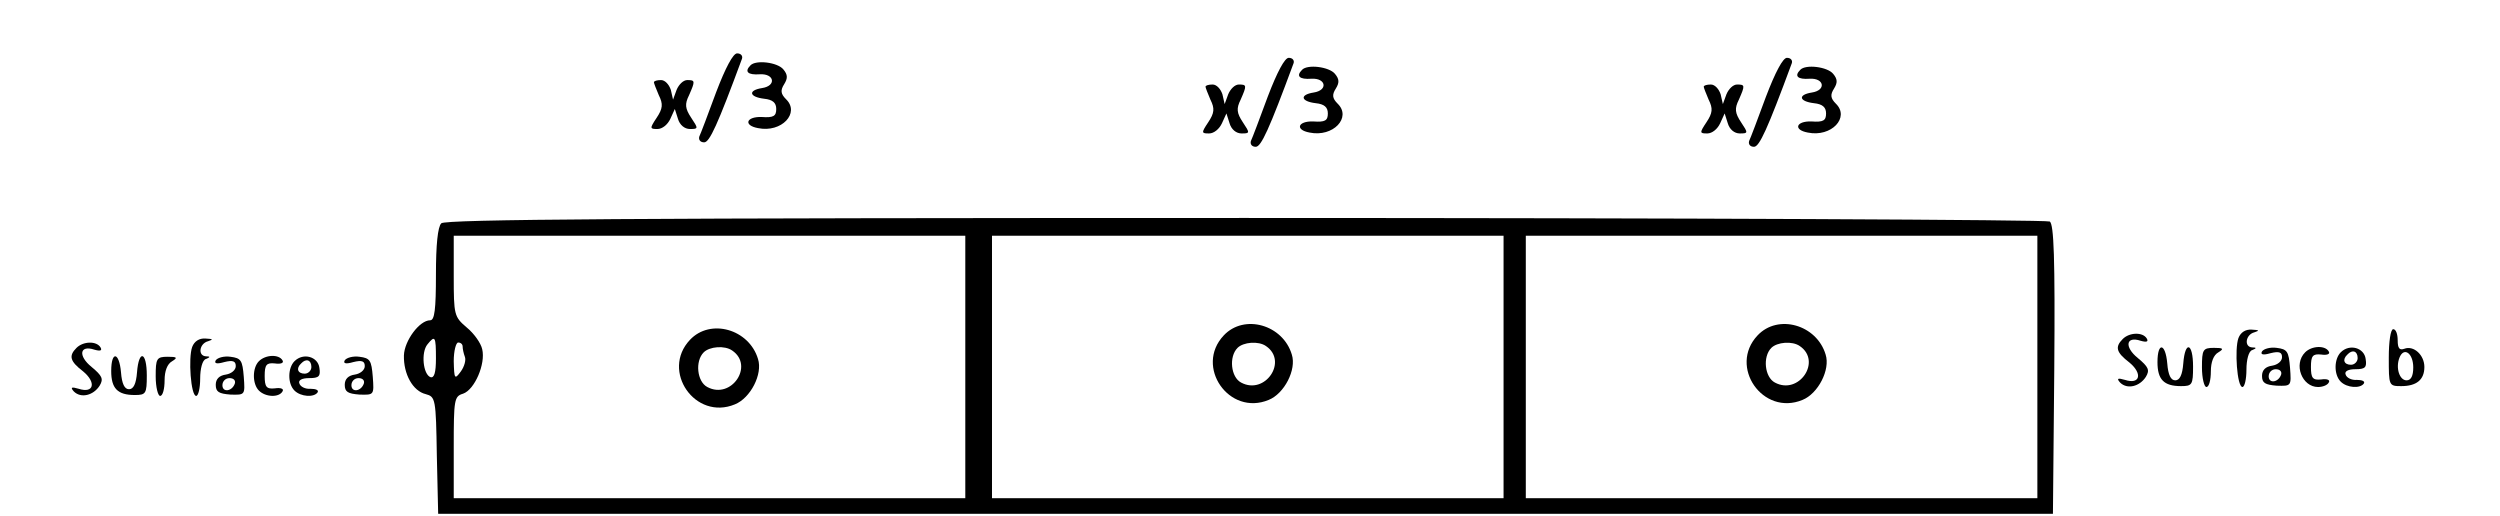 <?xml version="1.0" standalone="no"?>
<!DOCTYPE svg PUBLIC "-//W3C//DTD SVG 20010904//EN"
 "http://www.w3.org/TR/2001/REC-SVG-20010904/DTD/svg10.dtd">
<svg version="1.0" xmlns="http://www.w3.org/2000/svg"
 width="562pt" height="116pt" viewBox="0 0 562 116"
 preserveAspectRatio="xMidYMid meet">
<g transform="translate(0,116) scale(0.1,-0.1)"
fill="#000000" stroke="none">
<path d="M1610 953 c-18 -49 -35 -94 -38 -100 -2 -7 2 -13 11 -13 12 0 30 39
85 188 2 6 -2 12 -11 12 -9 0 -26 -32 -47 -87z"/>
<path d="M2850 943 c-18 -49 -35 -94 -38 -100 -2 -7 2 -13 11 -13 12 0 30 39
85 188 2 6 -2 12 -11 12 -9 0 -26 -32 -47 -87z"/>
<path d="M3970 943 c-18 -49 -35 -94 -38 -100 -2 -7 2 -13 11 -13 12 0 30 39
85 188 2 6 -2 12 -11 12 -9 0 -26 -32 -47 -87z"/>
<path d="M1687 1013 c-14 -14 -6 -22 21 -20 33 2 38 -26 5 -31 -32 -5 -29 -20
5 -24 19 -2 27 -9 27 -23 0 -16 -6 -20 -33 -18 -35 1 -41 -19 -8 -25 53 -11
95 34 63 65 -12 12 -13 20 -4 34 8 13 8 21 -2 33 -13 16 -62 22 -74 9z"/>
<path d="M2927 1003 c-14 -14 -6 -22 21 -20 33 2 38 -26 5 -31 -32 -5 -29 -20
5 -24 19 -2 27 -9 27 -23 0 -16 -6 -20 -33 -18 -35 1 -41 -19 -8 -25 53 -11
95 34 63 65 -12 12 -13 20 -4 34 8 13 8 21 -2 33 -13 16 -62 22 -74 9z"/>
<path d="M4047 1003 c-14 -14 -6 -22 21 -20 33 2 38 -26 5 -31 -32 -5 -29 -20
5 -24 19 -2 27 -9 27 -23 0 -16 -6 -20 -33 -18 -35 1 -41 -19 -8 -25 53 -11
95 34 63 65 -12 12 -13 20 -4 34 8 13 8 21 -2 33 -13 16 -62 22 -74 9z"/>
<path d="M1470 975 c0 -2 5 -15 11 -29 10 -20 9 -30 -5 -51 -16 -24 -15 -25 2
-25 11 0 23 10 29 23 l10 22 7 -22 c4 -14 15 -23 27 -23 19 0 19 1 3 25 -14
21 -15 31 -5 51 14 32 14 34 -4 34 -9 0 -19 -10 -24 -22 l-8 -22 -5 22 c-4 12
-13 22 -22 22 -9 0 -16 -2 -16 -5z"/>
<path d="M2710 965 c0 -2 5 -15 11 -29 10 -20 9 -30 -5 -51 -16 -24 -15 -25 2
-25 11 0 23 10 29 23 l10 22 7 -22 c4 -14 15 -23 27 -23 19 0 19 1 3 25 -14
21 -15 31 -5 51 14 32 14 34 -4 34 -9 0 -19 -10 -24 -22 l-8 -22 -5 22 c-4 12
-13 22 -22 22 -9 0 -16 -2 -16 -5z"/>
<path d="M3830 965 c0 -2 5 -15 11 -29 10 -20 9 -30 -5 -51 -16 -24 -15 -25 2
-25 11 0 23 10 29 23 l10 22 7 -22 c4 -14 15 -23 27 -23 19 0 19 1 3 25 -14
21 -15 31 -5 51 14 32 14 34 -4 34 -9 0 -19 -10 -24 -22 l-8 -22 -5 22 c-4 12
-13 22 -22 22 -9 0 -16 -2 -16 -5z"/>
<path d="M992 658 c-8 -8 -12 -49 -12 -115 0 -79 -3 -103 -13 -103 -24 0 -58
-46 -59 -79 -1 -42 20 -80 49 -87 22 -6 23 -10 25 -138 l3 -131 1815 0 1815 0
3 324 c2 253 -1 326 -10 333 -7 4 -821 8 -1809 8 -1376 0 -1798 -3 -1807 -12z
m1178 -323 l0 -295 -575 0 -575 0 0 114 c0 108 1 115 21 121 26 9 51 67 43
100 -3 14 -19 36 -35 49 -28 24 -29 28 -29 115 l0 91 575 0 575 0 0 -295z
m1210 0 l0 -295 -575 0 -575 0 0 295 0 295 575 0 575 0 0 -295z m1200 0 l0
-295 -575 0 -575 0 0 295 0 295 575 0 575 0 0 -295z m-3600 19 c0 -32 -4 -44
-12 -42 -17 6 -22 56 -7 74 17 21 19 18 19 -32z m60 27 c0 -5 2 -15 5 -23 3
-7 -1 -22 -9 -33 -14 -19 -15 -17 -16 23 0 23 5 42 10 42 6 0 10 -4 10 -9z"/>
<path d="M1551 396 c-66 -70 12 -182 101 -145 35 14 63 68 52 102 -20 67 -107
92 -153 43z m95 -24 c50 -34 -2 -111 -56 -82 -23 12 -28 58 -8 78 13 13 47 16
64 4z"/>
<path d="M2751 406 c-66 -70 12 -182 101 -145 35 14 63 68 52 102 -20 67 -107
92 -153 43z m95 -24 c50 -34 -2 -111 -56 -82 -23 12 -28 58 -8 78 13 13 47 16
64 4z"/>
<path d="M3951 406 c-66 -70 12 -182 101 -145 35 14 63 68 52 102 -20 67 -107
92 -153 43z m95 -24 c50 -34 -2 -111 -56 -82 -23 12 -28 58 -8 78 13 13 47 16
64 4z"/>
<path d="M5032 400 c-9 -25 -3 -110 9 -110 5 0 9 18 9 39 0 22 5 42 13 44 10
4 10 6 0 6 -19 1 -15 29 5 34 12 4 11 5 -6 6 -14 1 -25 -6 -30 -19z"/>
<path d="M5370 356 c0 -63 0 -64 28 -64 34 0 52 14 52 43 0 27 -24 49 -45 41
-11 -4 -15 1 -15 19 0 14 -4 25 -10 25 -6 0 -10 -28 -10 -64z m55 -22 c0 -19
-5 -29 -15 -29 -16 0 -25 28 -16 51 10 25 31 10 31 -22z"/>
<path d="M4772 398 c-18 -18 -15 -30 15 -53 30 -25 24 -50 -10 -39 -17 5 -19
3 -11 -6 16 -16 44 -9 58 13 9 15 6 22 -18 42 -31 25 -27 50 6 39 14 -4 18 -2
14 5 -9 15 -39 14 -54 -1z"/>
<path d="M432 380 c-9 -25 -3 -110 9 -110 5 0 9 18 9 39 0 22 5 42 13 44 10 4
10 6 0 6 -19 1 -15 29 5 34 12 4 11 5 -6 6 -14 1 -25 -6 -30 -19z"/>
<path d="M172 378 c-18 -18 -15 -30 15 -53 30 -25 24 -50 -10 -39 -17 5 -19 3
-11 -6 16 -16 44 -9 58 13 9 15 6 22 -18 42 -31 25 -27 50 6 39 14 -4 18 -2
14 5 -9 15 -39 14 -54 -1z"/>
<path d="M4850 346 c0 -39 14 -54 53 -54 25 0 27 3 27 44 0 54 -18 59 -22 7
-2 -26 -8 -38 -18 -38 -10 0 -16 12 -18 38 -4 46 -22 49 -22 3z"/>
<path d="M4950 334 c0 -24 5 -44 10 -44 6 0 10 16 10 35 0 21 6 37 17 43 13 8
11 10 -10 10 -25 0 -27 -4 -27 -44z"/>
<path d="M5085 370 c-4 -7 2 -9 19 -4 20 5 26 2 26 -9 0 -9 -10 -17 -22 -19
-15 -2 -23 -10 -23 -23 0 -16 7 -20 33 -22 33 -1 33 -1 30 40 -3 37 -6 42 -30
45 -14 2 -29 -2 -33 -8z m43 -52 c-6 -18 -28 -21 -28 -4 0 9 7 16 16 16 9 0
14 -5 12 -12z"/>
<path d="M5182 368 c-27 -27 -7 -78 29 -78 10 0 21 4 24 10 4 6 -4 9 -17 7
-19 -2 -23 3 -23 28 0 25 4 30 23 28 13 -2 21 1 17 7 -8 14 -38 13 -53 -2z"/>
<path d="M5262 368 c-15 -15 -16 -50 0 -66 14 -14 44 -16 52 -4 3 5 -4 8 -16
8 -12 -1 -23 5 -25 12 -3 7 5 12 22 12 22 0 26 4 23 23 -3 25 -36 35 -56 15z
m38 -13 c0 -8 -7 -15 -15 -15 -16 0 -20 12 -8 23 11 12 23 8 23 -8z"/>
<path d="M250 326 c0 -39 14 -54 53 -54 25 0 27 3 27 44 0 54 -18 59 -22 7 -2
-26 -8 -38 -18 -38 -10 0 -16 12 -18 38 -4 46 -22 49 -22 3z"/>
<path d="M350 314 c0 -24 5 -44 10 -44 6 0 10 16 10 35 0 21 6 37 17 43 13 8
11 10 -10 10 -25 0 -27 -4 -27 -44z"/>
<path d="M485 350 c-4 -7 2 -9 19 -4 20 5 26 2 26 -9 0 -9 -10 -17 -22 -19
-15 -2 -23 -10 -23 -23 0 -16 7 -20 33 -22 33 -1 33 -1 30 40 -3 37 -6 42 -30
45 -14 2 -29 -2 -33 -8z m43 -52 c-6 -18 -28 -21 -28 -4 0 9 7 16 16 16 9 0
14 -5 12 -12z"/>
<path d="M582 348 c-15 -15 -15 -51 0 -66 15 -15 45 -16 53 -2 4 6 -4 9 -17 7
-19 -2 -23 3 -23 28 0 25 4 30 23 28 13 -2 21 1 17 7 -8 14 -38 13 -53 -2z"/>
<path d="M662 348 c-15 -15 -16 -50 0 -66 14 -14 44 -16 52 -4 3 5 -4 8 -16 8
-12 -1 -23 5 -25 12 -3 7 5 12 22 12 22 0 26 4 23 23 -3 25 -36 35 -56 15z
m38 -13 c0 -8 -7 -15 -15 -15 -16 0 -20 12 -8 23 11 12 23 8 23 -8z"/>
<path d="M775 350 c-4 -7 2 -9 19 -4 20 5 26 2 26 -9 0 -9 -10 -17 -22 -19
-15 -2 -23 -10 -23 -23 0 -16 7 -20 33 -22 33 -1 33 -1 30 40 -3 37 -6 42 -30
45 -14 2 -29 -2 -33 -8z m43 -52 c-6 -18 -28 -21 -28 -4 0 9 7 16 16 16 9 0
14 -5 12 -12z"/>
</g>
</svg>
